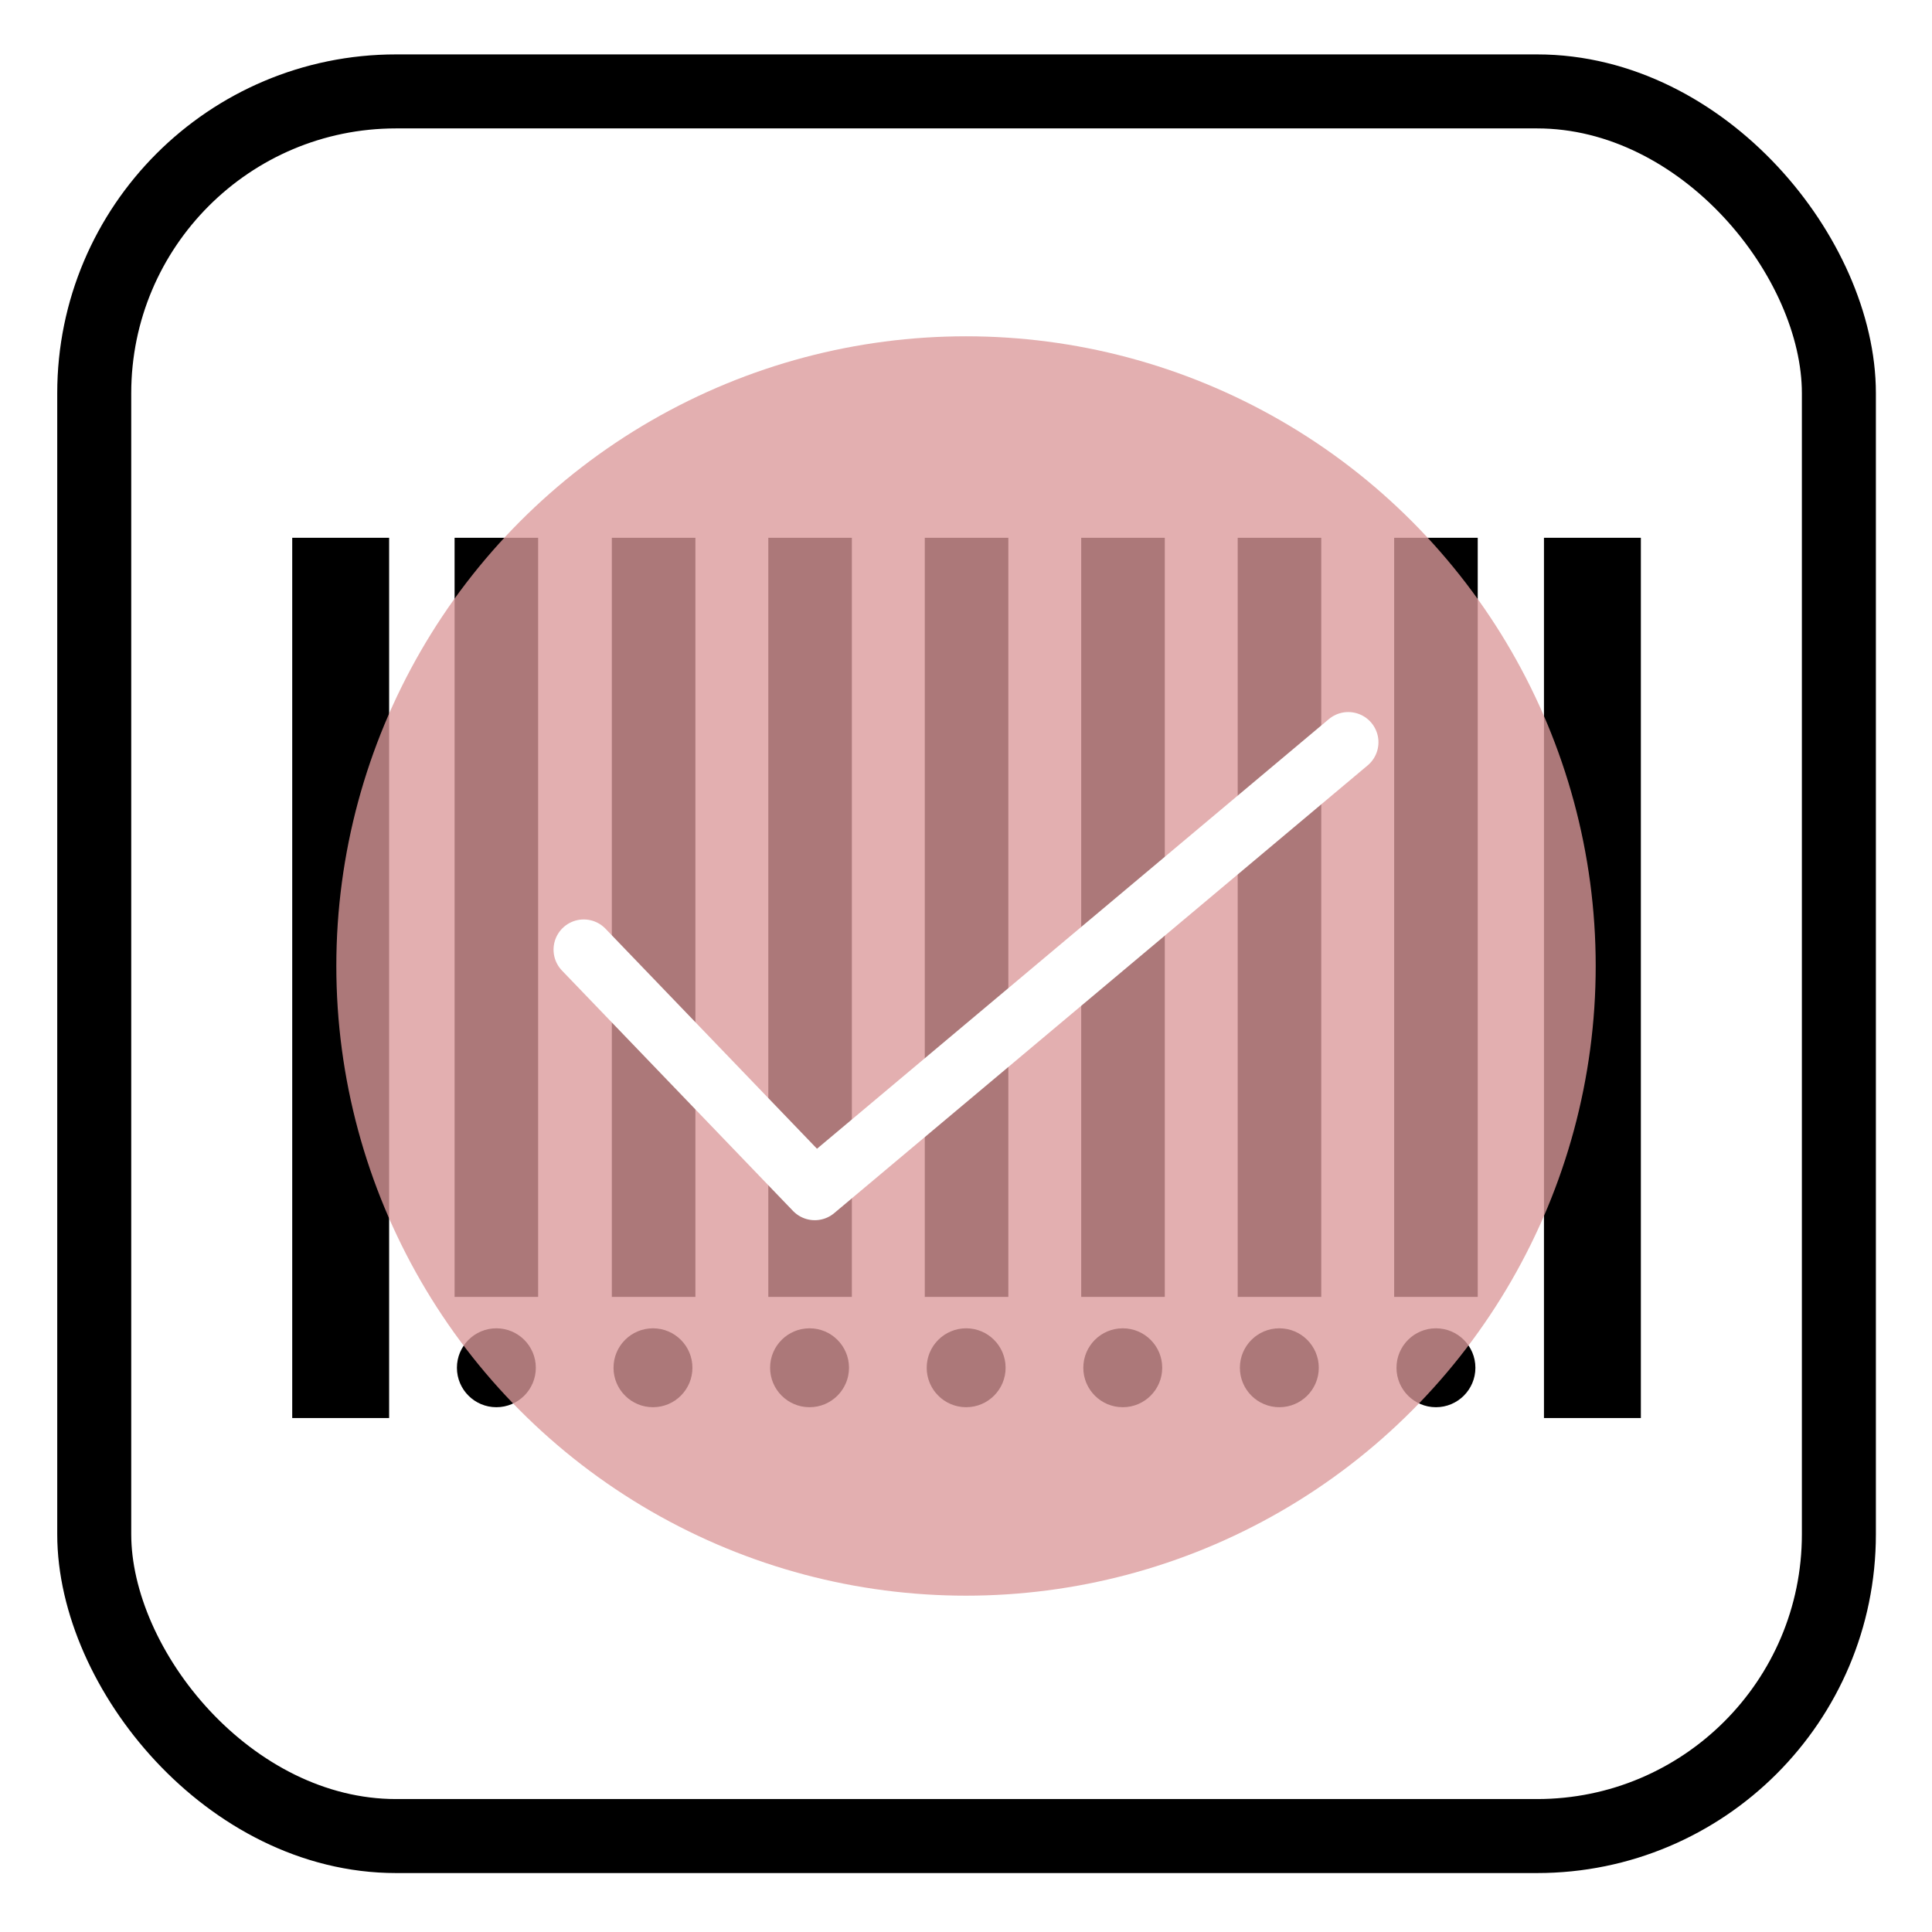 <?xml version="1.0" encoding="UTF-8" standalone="no"?>
<!-- Created with Inkscape (http://www.inkscape.org/) -->

<svg
   xmlns:dc="http://purl.org/dc/elements/1.1/"
   xmlns:cc="http://creativecommons.org/ns#"
   xmlns:rdf="http://www.w3.org/1999/02/22-rdf-syntax-ns#"
   xmlns:svg="http://www.w3.org/2000/svg"
   xmlns="http://www.w3.org/2000/svg"
   xmlns:sodipodi="http://sodipodi.sourceforge.net/DTD/sodipodi-0.dtd"
   xmlns:inkscape="http://www.inkscape.org/namespaces/inkscape"
   width="67.733mm"
   height="67.733mm"
   viewBox="0 0 67.733 67.733"
   version="1.1"
   id="svg8"
   inkscape:version="0.92.3 (2405546, 2018-03-11)"
   sodipodi:docname="barcode_done.svg"
   inkscape:export-filename="/home/seniorlaguna/AndroidStudioProjects/got-it/assets/icons/barcode_done.png"
   inkscape:export-xdpi="23.98"
   inkscape:export-ydpi="23.98">
  <defs
     id="defs2">
    <inkscape:path-effect
       is_visible="true"
       id="path-effect841"
       effect="spiro" />
    <inkscape:path-effect
       effect="spiro"
       id="path-effect837"
       is_visible="true" />
    <inkscape:path-effect
       is_visible="true"
       id="path-effect823"
       effect="spiro" />
    <inkscape:path-effect
       effect="spiro"
       id="path-effect819"
       is_visible="true" />
    <filter
       inkscape:collect="always"
       style="color-interpolation-filters:sRGB"
       id="filter3323"
       x="-0.054"
       width="1.108"
       y="-0.054"
       height="1.108">
      <feGaussianBlur
         inkscape:collect="always"
         stdDeviation="1.466"
         id="feGaussianBlur3325" />
    </filter>
  </defs>
  <sodipodi:namedview
     id="base"
     pagecolor="#ffffff"
     bordercolor="#666666"
     borderopacity="1.0"
     inkscape:pageopacity="0.0"
     inkscape:pageshadow="2"
     inkscape:zoom="0.50000001"
     inkscape:cx="199.79677"
     inkscape:cy="273.60361"
     inkscape:document-units="mm"
     inkscape:current-layer="layer1"
     showgrid="false"
     inkscape:snap-global="false"
     inkscape:window-width="1299"
     inkscape:window-height="713"
     inkscape:window-x="67"
     inkscape:window-y="27"
     inkscape:window-maximized="1"
     fit-margin-top="0"
     fit-margin-left="0"
     fit-margin-right="0"
     fit-margin-bottom="0" />
  <g
     inkscape:label="Ebene 1"
     inkscape:groupmode="layer"
     id="layer1"
     transform="translate(-3.5420036e-6,-229.267)">
    <flowRoot
       xml:space="preserve"
       id="flowRoot1011"
       style="font-style:normal;font-variant:normal;font-weight:normal;font-stretch:normal;font-size:40px;line-height:1.25;font-family:'Alex Brush';-inkscape-font-specification:'Alex Brush';letter-spacing:0px;word-spacing:0px;fill:#000000;fill-opacity:1;stroke:none"
       transform="matrix(0.265,0,0,0.265,265.15,33.02)"><flowRegion
         id="flowRegion1013"
         style="fill:#000000"><rect
           id="rect1015"
           width="40.406"
           height="47.477"
           x="-1074.802"
           y="1359.906"
           style="fill:#000000" /></flowRegion><flowPara
         id="flowPara1017" /></flowRoot>    <g
       id="g2093"
       style="stroke-width:1.065;filter:url(#filter3323)"
       transform="matrix(0.939,0,0,0.939,2.085,15.972)">
      <rect
         rx="11.268"
         ry="11.268"
         y="230.564"
         x="1.298"
         height="65.138"
         width="65.138"
         id="rect965"
         style="opacity:1;fill:none;fill-opacity:1;stroke:#000000;stroke-width:2.763;stroke-linecap:round;stroke-linejoin:round;stroke-miterlimit:4;stroke-dasharray:none;stroke-opacity:1" />
      <rect
         y="247.23"
         x="8.69"
         height="32.865"
         width="3.618"
         id="rect967"
         style="opacity:1;fill:#000000;fill-opacity:1;stroke:none;stroke-width:1.409;stroke-linecap:round;stroke-linejoin:round;stroke-miterlimit:4;stroke-dasharray:none;stroke-opacity:1" />
      <rect
         style="opacity:1;fill:#000000;fill-opacity:1;stroke:none;stroke-width:1.409;stroke-linecap:round;stroke-linejoin:round;stroke-miterlimit:4;stroke-dasharray:none;stroke-opacity:1"
         id="rect969"
         width="3.618"
         height="32.865"
         x="55.425"
         y="247.23" />
      <rect
         y="247.23"
         x="14.752"
         height="28.342"
         width="3.12"
         id="rect971"
         style="opacity:1;fill:#000000;fill-opacity:1;stroke:none;stroke-width:1.409;stroke-linecap:round;stroke-linejoin:round;stroke-miterlimit:4;stroke-dasharray:none;stroke-opacity:1" />
      <rect
         style="opacity:1;fill:#000000;fill-opacity:1;stroke:none;stroke-width:1.409;stroke-linecap:round;stroke-linejoin:round;stroke-miterlimit:4;stroke-dasharray:none;stroke-opacity:1"
         id="rect973"
         width="3.12"
         height="28.342"
         x="20.623"
         y="247.23" />
      <rect
         y="247.23"
         x="26.465"
         height="28.342"
         width="3.12"
         id="rect975"
         style="opacity:1;fill:#000000;fill-opacity:1;stroke:none;stroke-width:1.409;stroke-linecap:round;stroke-linejoin:round;stroke-miterlimit:4;stroke-dasharray:none;stroke-opacity:1" />
      <rect
         style="opacity:1;fill:#000000;fill-opacity:1;stroke:none;stroke-width:1.409;stroke-linecap:round;stroke-linejoin:round;stroke-miterlimit:4;stroke-dasharray:none;stroke-opacity:1"
         id="rect977"
         width="3.12"
         height="28.342"
         x="32.307"
         y="247.23" />
      <rect
         y="247.23"
         x="38.148"
         height="28.342"
         width="3.12"
         id="rect979"
         style="opacity:1;fill:#000000;fill-opacity:1;stroke:none;stroke-width:1.409;stroke-linecap:round;stroke-linejoin:round;stroke-miterlimit:4;stroke-dasharray:none;stroke-opacity:1" />
      <rect
         style="opacity:1;fill:#000000;fill-opacity:1;stroke:none;stroke-width:1.409;stroke-linecap:round;stroke-linejoin:round;stroke-miterlimit:4;stroke-dasharray:none;stroke-opacity:1"
         id="rect981"
         width="3.12"
         height="28.342"
         x="43.99"
         y="247.23" />
      <rect
         y="247.23"
         x="49.832"
         height="28.342"
         width="3.12"
         id="rect983"
         style="opacity:1;fill:#000000;fill-opacity:1;stroke:none;stroke-width:1.409;stroke-linecap:round;stroke-linejoin:round;stroke-miterlimit:4;stroke-dasharray:none;stroke-opacity:1" />
      <circle
         r="1.473"
         cy="278.218"
         cx="16.312"
         id="path1435"
         style="opacity:1;fill:#000000;fill-opacity:1;stroke:none;stroke-width:2.817;stroke-linecap:round;stroke-linejoin:round;stroke-miterlimit:4;stroke-dasharray:none;stroke-opacity:1" />
      <circle
         style="opacity:1;fill:#000000;fill-opacity:1;stroke:none;stroke-width:2.817;stroke-linecap:round;stroke-linejoin:round;stroke-miterlimit:4;stroke-dasharray:none;stroke-opacity:1"
         id="circle1449"
         cx="22.159"
         cy="278.218"
         r="1.473" />
      <circle
         r="1.473"
         cy="278.218"
         cx="28.005"
         id="circle1451"
         style="opacity:1;fill:#000000;fill-opacity:1;stroke:none;stroke-width:2.817;stroke-linecap:round;stroke-linejoin:round;stroke-miterlimit:4;stroke-dasharray:none;stroke-opacity:1" />
      <circle
         style="opacity:1;fill:#000000;fill-opacity:1;stroke:none;stroke-width:2.817;stroke-linecap:round;stroke-linejoin:round;stroke-miterlimit:4;stroke-dasharray:none;stroke-opacity:1"
         id="circle1453"
         cx="33.852"
         cy="278.218"
         r="1.473" />
      <circle
         r="1.473"
         cy="278.218"
         cx="39.699"
         id="circle1455"
         style="opacity:1;fill:#000000;fill-opacity:1;stroke:none;stroke-width:2.817;stroke-linecap:round;stroke-linejoin:round;stroke-miterlimit:4;stroke-dasharray:none;stroke-opacity:1" />
      <circle
         style="opacity:1;fill:#000000;fill-opacity:1;stroke:none;stroke-width:2.817;stroke-linecap:round;stroke-linejoin:round;stroke-miterlimit:4;stroke-dasharray:none;stroke-opacity:1"
         id="circle1457"
         cx="45.545"
         cy="278.218"
         r="1.473" />
      <circle
         r="1.473"
         cy="278.218"
         cx="51.392"
         id="circle1459"
         style="opacity:1;fill:#000000;fill-opacity:1;stroke:none;stroke-width:2.817;stroke-linecap:round;stroke-linejoin:round;stroke-miterlimit:4;stroke-dasharray:none;stroke-opacity:1" />
    </g>
    <circle
       style="opacity:0.782;fill:#dc9a9b;fill-opacity:1;stroke:none;stroke-width:2.117;stroke-linecap:round;stroke-linejoin:round;stroke-miterlimit:4;stroke-dasharray:none;stroke-dashoffset:0;stroke-opacity:1;paint-order:normal"
       id="path842"
       cx="33.867"
       cy="263.133"
       r="22.076" />
    <path
       style="fill:none;stroke:#ffffff;stroke-width:2.117;stroke-linecap:round;stroke-linejoin:round;stroke-miterlimit:4;stroke-dasharray:none;stroke-opacity:1"
       d="m 20.465,262.56 8.1,8.427 18.703,-15.698"
       id="path840"
       inkscape:connector-curvature="0"
       sodipodi:nodetypes="ccc" />
  </g>
</svg>
